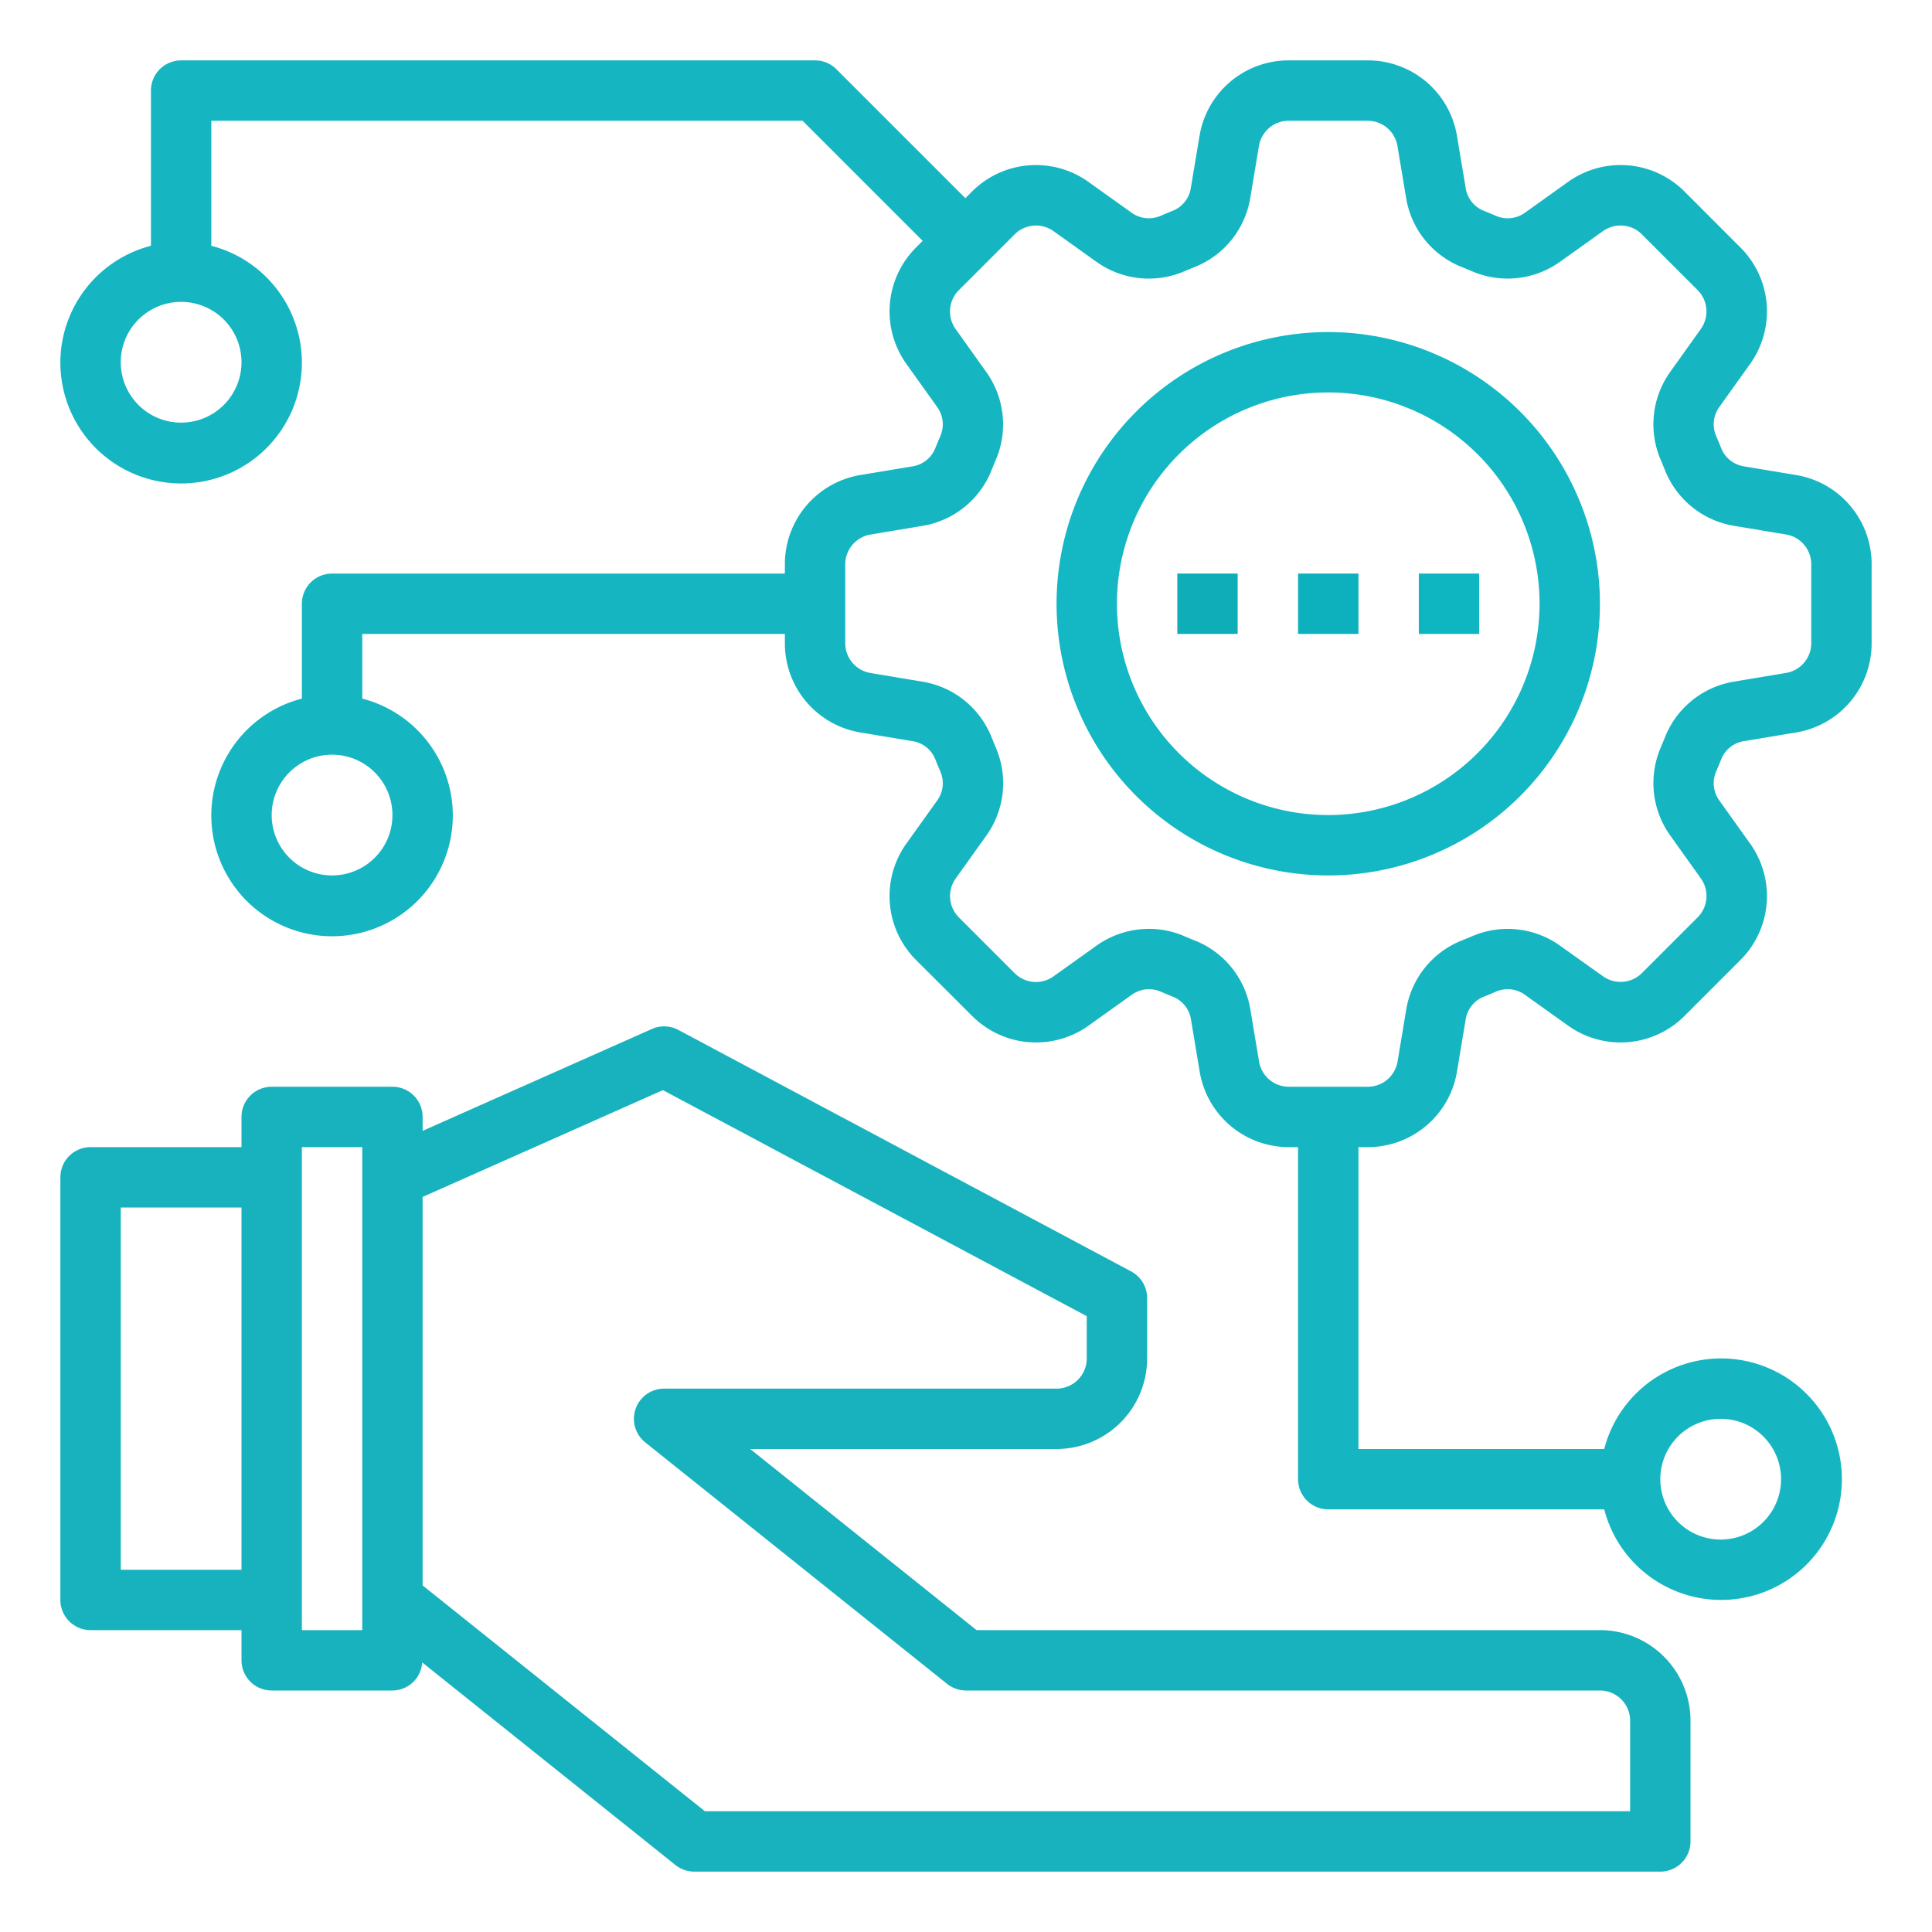 <svg xmlns="http://www.w3.org/2000/svg" viewBox="0 0 64 64"><g id="algorithm"><path d="M53,54H32.351l-7.5-6H35a3,3,0,0,0,3-3V43a1,1,0,0,0-.529-.882l-15-8a1,1,0,0,0-.877-.032L14,37.461V37a1,1,0,0,0-1-1H9a1,1,0,0,0-1,1v1H3a1,1,0,0,0-1,1V53a1,1,0,0,0,1,1H8v1a1,1,0,0,0,1,1h4a.993.993,0,0,0,.986-.93l8.389,6.711A1,1,0,0,0,23,62H55a1,1,0,0,0,1-1V57A3,3,0,0,0,53,54ZM4,52V40H8V52Zm8,2H10V38h2Zm42,6H23.351L14,52.519V39.65l7.96-3.538L36,43.6V45a1,1,0,0,1-1,1H22a1,1,0,0,0-.625,1.781l10,8A1,1,0,0,0,32,56H53a1,1,0,0,1,1,1Z" id="id_101" style="fill: rgb(23, 178, 189);"></path><rect x="39" y="19" width="2" height="2" id="id_102" style="fill: rgb(14, 173, 184);"></rect><rect x="43" y="19" width="2" height="2" id="id_103" style="fill: rgb(13, 177, 189);"></rect><rect x="47" y="19" width="2" height="2" id="id_104" style="fill: rgb(14, 182, 194);"></rect><path d="M59.493,15.735l-1.724-.287a.971.971,0,0,1-.748-.591c-.057-.144-.116-.286-.177-.428a.974.974,0,0,1,.111-.947l1.016-1.421a2.992,2.992,0,0,0-.32-3.866L55.805,6.348a2.993,2.993,0,0,0-3.866-.319L50.518,7.045a.977.977,0,0,1-.947.112q-.212-.091-.428-.178a.968.968,0,0,1-.59-.749l-.288-1.723A2.991,2.991,0,0,0,45.306,2H42.694a2.991,2.991,0,0,0-2.959,2.506l-.288,1.725a.971.971,0,0,1-.591.749c-.143.057-.286.116-.427.177a.979.979,0,0,1-.947-.113L36.061,6.029a2.992,2.992,0,0,0-3.866.32l-.216.216L27.707,2.293A1,1,0,0,0,27,2H6A1,1,0,0,0,5,3V8.142a4,4,0,1,0,2,0V4H26.586l3.979,3.979-.216.216a2.991,2.991,0,0,0-.32,3.865l1.016,1.423a.973.973,0,0,1,.111.947q-.091.212-.177.427a.971.971,0,0,1-.748.591l-1.724.287A2.991,2.991,0,0,0,26,18.694V19H11a1,1,0,0,0-1,1v3.142a4,4,0,1,0,2,0V21H26v.306a2.991,2.991,0,0,0,2.507,2.959l1.724.287a.971.971,0,0,1,.748.591c.057.144.116.286.177.428a.974.974,0,0,1-.111.947l-1.016,1.421a2.992,2.992,0,0,0,.32,3.866L32.2,33.652a2.993,2.993,0,0,0,3.866.319l1.421-1.015a.977.977,0,0,1,.947-.113q.212.091.428.178a.968.968,0,0,1,.59.749l.288,1.723A2.991,2.991,0,0,0,42.694,38H43V49a1,1,0,0,0,1,1h9.142a4,4,0,1,0,0-2H45V38h.306a2.991,2.991,0,0,0,2.959-2.506l.288-1.725a.971.971,0,0,1,.591-.749c.143-.057.286-.116.427-.177a.972.972,0,0,1,.947.113l1.421,1.015a2.993,2.993,0,0,0,3.866-.32l1.846-1.846a2.991,2.991,0,0,0,.32-3.865l-1.016-1.423a.973.973,0,0,1-.111-.947q.092-.212.177-.427a.971.971,0,0,1,.748-.591l1.724-.287A2.991,2.991,0,0,0,62,21.306V18.694A2.991,2.991,0,0,0,59.493,15.735ZM8,12a2,2,0,1,1-2-2A2,2,0,0,1,8,12Zm5,15a2,2,0,1,1-2-2A2,2,0,0,1,13,27ZM57,47a2,2,0,1,1-2,2A2,2,0,0,1,57,47Zm3-25.694a1,1,0,0,1-.835.986l-1.725.288a2.983,2.983,0,0,0-2.281,1.83c-.049.124-.1.246-.151.366a2.984,2.984,0,0,0,.32,2.9L56.344,29.1a1,1,0,0,1-.107,1.288l-1.846,1.846a1,1,0,0,1-1.289.106L51.68,31.328a2.98,2.98,0,0,0-2.9-.32c-.12.053-.243.1-.366.151a2.98,2.98,0,0,0-1.83,2.28l-.288,1.726a1,1,0,0,1-.986.835H42.694a1,1,0,0,1-.986-.836L41.42,33.44a2.977,2.977,0,0,0-1.829-2.28c-.124-.049-.247-.1-.367-.152a2.916,2.916,0,0,0-1.16-.238,3,3,0,0,0-1.744.558L34.9,32.343a1,1,0,0,1-1.289-.106l-1.846-1.846a1,1,0,0,1-.107-1.289l1.016-1.422a2.981,2.981,0,0,0,.32-2.9c-.052-.122-.1-.244-.151-.368a2.983,2.983,0,0,0-2.281-1.83l-1.725-.288A1,1,0,0,1,28,21.306V18.694a1,1,0,0,1,.835-.986l1.725-.288a2.983,2.983,0,0,0,2.281-1.83c.049-.124.1-.246.151-.366a2.984,2.984,0,0,0-.32-2.9L31.656,10.9a1,1,0,0,1,.107-1.288l1.846-1.846A1,1,0,0,1,34.9,7.657L36.32,8.672a2.982,2.982,0,0,0,2.9.32c.12-.053.243-.1.366-.151a2.98,2.98,0,0,0,1.83-2.28l.288-1.726A1,1,0,0,1,42.694,4h2.612a1,1,0,0,1,.986.836L46.58,6.56a2.977,2.977,0,0,0,1.829,2.28c.124.049.247.1.367.152a2.985,2.985,0,0,0,2.9-.32L53.1,7.657a1,1,0,0,1,1.289.106l1.846,1.846a1,1,0,0,1,.107,1.289L55.328,12.32a2.981,2.981,0,0,0-.32,2.9c.052.122.1.244.151.368a2.983,2.983,0,0,0,2.281,1.83l1.725.288a1,1,0,0,1,.835.986Z" id="id_105" style="fill: rgb(21, 182, 194);"></path><path d="M44,11a9,9,0,1,0,9,9A9.01,9.01,0,0,0,44,11Zm0,16a7,7,0,1,1,7-7A7.008,7.008,0,0,1,44,27Z" id="id_106" style="fill: rgb(19, 184, 196);"></path></g></svg>